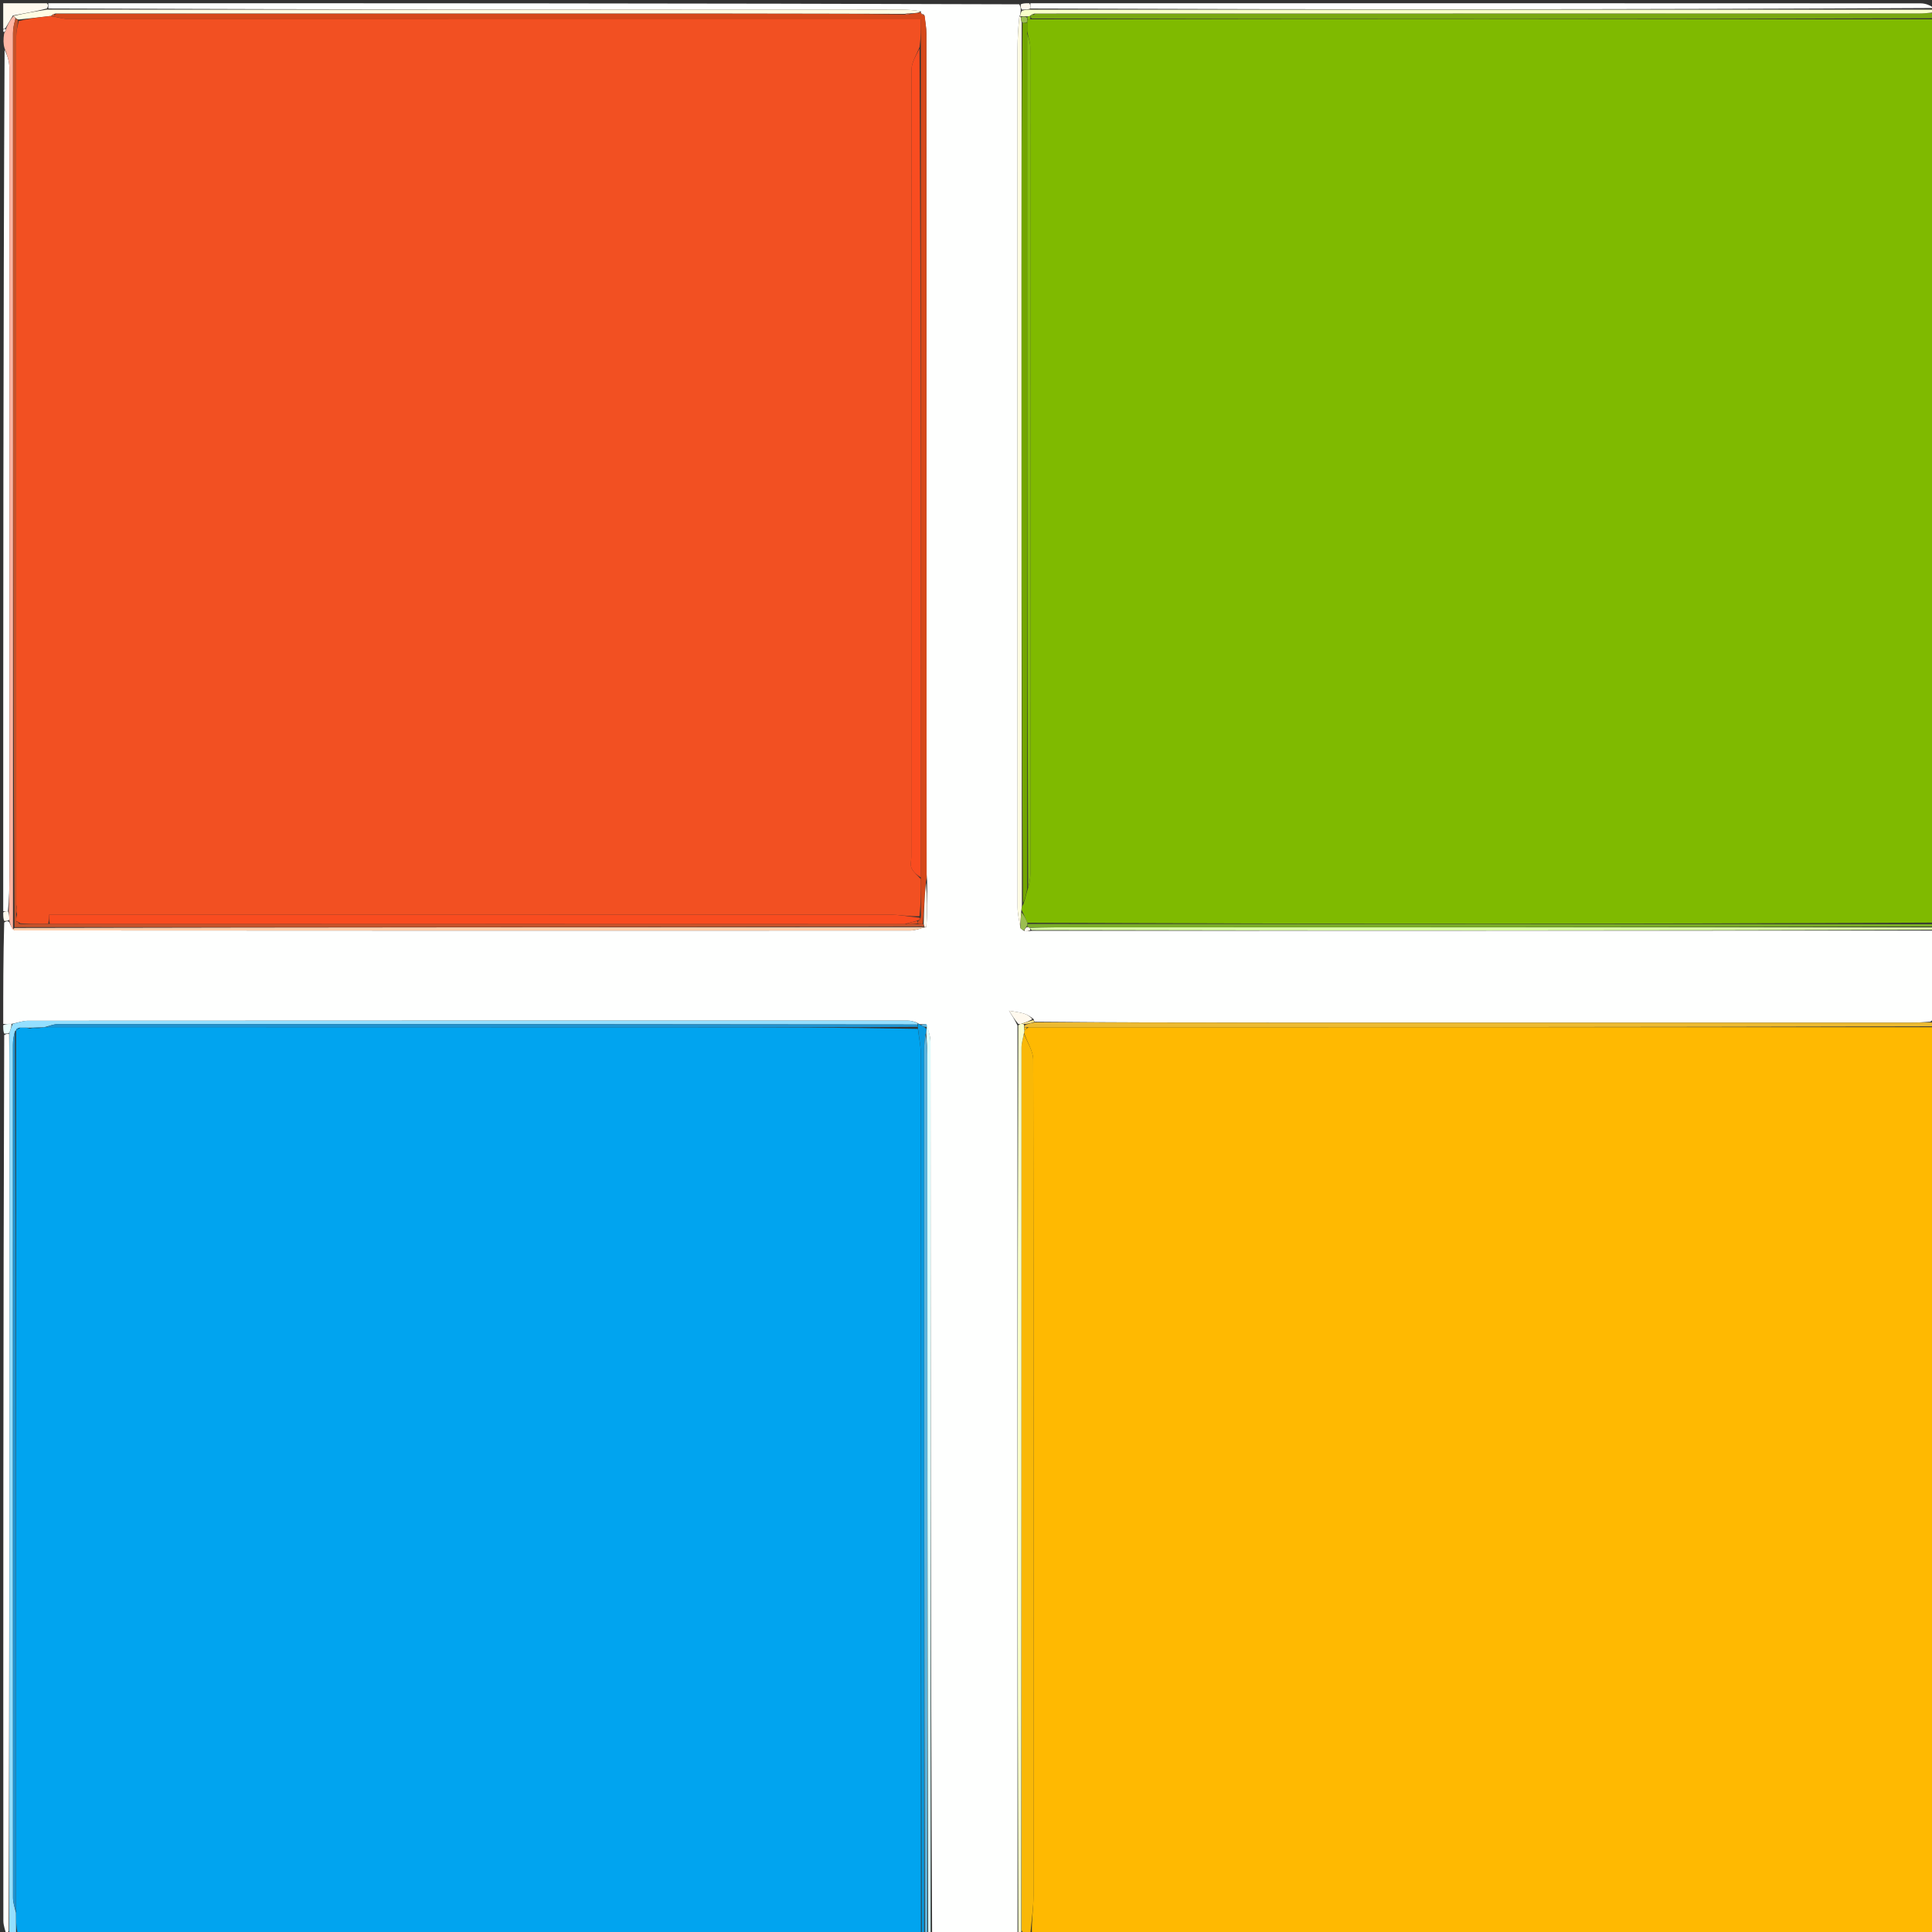 <svg version="1.1" id="Layer_1" xmlns="http://www.w3.org/2000/svg" xmlns:xlink="http://www.w3.org/1999/xlink" x="0px" y="0px"
	 width="100%" viewBox="0 0 600 600" enable-background="new 0 0 600 600" xml:space="preserve">
<rect x="0" y="0" width="600" height="600" fill="#333333" stroke="none"/>
<path fill="#01A4EF" opacity="1" stroke="none" 
	d="
M286,601 
	C192.646,601 99.292,601 5.469,600.567 
	C4.98,598.115 4.961,596.096 4.967,593.604 
	C4.988,502.069 4.982,411.009 4.989,319.957 
	C5.002,319.964 4.986,319.99 5.191,319.914 
	C5.657,319.685 5.847,319.471 6.349,319.128 
	C7.508,319.101 8.284,319.139 9.277,319.403 
	C10.651,319.483 11.806,319.337 13.189,319.126 
	C13.416,319.061 13.879,318.97 14.358,318.984 
	C81.586,319.008 148.334,319.01 215.082,319.03 
	C238.384,319.037 261.686,319.087 285.049,319.525 
	C285.403,322.383 285.954,324.834 285.956,327.285 
	C286.002,418.523 285.998,509.762 286,601 
z"/>
<path fill="#7FBA00" opacity="1" stroke="none" 
	d="
M601,6 
	C601,99.354 601,192.708 600.531,286.527 
	C506.404,286.972 412.744,286.952 319.061,286.575 
	C318.461,285.105 317.886,283.993 317.267,282.562 
	C317.303,281.829 317.382,281.414 317.787,280.877 
	C318.412,279.167 318.71,277.58 319.303,275.699 
	C319.732,274.095 319.983,272.784 319.984,271.474 
	C320.002,185.879 320.005,100.284 319.959,14.69 
	C319.958,13.128 319.339,11.566 319.005,9.634 
	C319.002,8.521 319.002,7.778 319.02,6.781 
	C319.046,6.355 319.055,6.185 319.297,6.01 
	C319.53,6.005 319.997,6.003 320.466,6.005 
	C414.29,6.004 507.645,6.002 601,6 
z"/>
<path fill="#FFB901" opacity="1" stroke="none" 
	d="
M601,319 
	C601,412.927 601,506.854 601,601 
	C507.646,601 414.292,601 320.469,600.55 
	C320.333,596.315 320.955,592.53 320.957,588.745 
	C321.012,502.191 321.027,415.637 320.874,329.084 
	C320.869,326.393 319.002,323.706 318.021,320.755 
	C318.081,320.322 318.122,320.151 318.349,319.869 
	C318.762,319.562 318.918,319.322 319.47,319.024 
	C413.625,319.008 507.313,319.004 601,319 
z"/>
<path fill="#FEFFFE" opacity="1" stroke="none" 
	d="
M601,289 
	C601,297.688 601,306.375 600.807,315.607 
	C600.388,316.48 600.163,316.81 599.502,317.296 
	C597.072,317.502 595.076,317.594 593.081,317.594 
	C527.144,317.601 461.208,317.609 395.272,317.594 
	C370.63,317.589 345.988,317.53 321.278,317.315 
	C321.209,317.135 321.055,316.778 320.954,316.441 
	C319.872,315.638 318.931,315.026 317.899,314.738 
	C316.419,314.326 314.873,314.152 313.355,313.876 
	C314.23,315.249 315.105,316.622 315.982,318.464 
	C315.989,412.955 315.994,506.978 316,601 
	C307.312,601 298.625,601 289.474,600.531 
	C289.01,507.926 289.016,415.79 288.964,323.653 
	C288.963,321.787 288.28,319.922 287.582,318.04 
	C286.809,318.069 286.368,318.115 285.69,318.079 
	C285.294,317.946 285.135,317.895 284.685,317.544 
	C283.574,317.146 282.755,316.963 281.935,316.963 
	C190.829,316.954 99.723,316.954 8.617,317.006 
	C7.057,317.007 5.497,317.642 3.571,317.987 
	C2.47,317.994 1.735,317.997 1,318 
	C1,307.646 1,297.292 1.306,286.471 
	C2.02,286.011 2.427,286.018 2.883,286.355 
	C3.282,287.424 3.631,288.164 4.449,288.954 
	C97.491,289.016 190.066,289.033 282.64,288.995 
	C284.206,288.995 285.772,288.343 287.697,287.872 
	C288.016,283.159 287.975,278.568 287.925,273.509 
	C287.865,272.545 287.772,272.05 287.772,271.554 
	C287.752,184.534 287.743,97.514 287.703,10.495 
	C287.702,8.623 287.354,6.751 287.04,4.632 
	C286.584,4.325 286.257,4.265 285.907,4.095 
	C285.885,3.984 286.065,3.85 285.98,3.503 
	C283.724,3.102 281.553,3.001 279.383,3.001 
	C191.264,2.986 103.145,2.98 15.02,2.645 
	C15.009,1.877 15.004,1.439 15,1 
	C115.354,1 215.708,1 316.531,1.334 
	C317,2.112 317.001,2.557 316.99,3.337 
	C316.92,4.115 316.86,4.557 316.556,5.238 
	C316.206,8.693 316.011,11.91 316.01,15.127 
	C315.992,103.998 315.989,192.869 316.027,281.74 
	C316.028,283.834 316.538,285.927 316.931,288.26 
	C317.359,288.646 317.666,288.793 318.11,289.174 
	C318.821,289.294 319.397,289.18 320.443,289.064 
	C414.275,289.041 507.638,289.021 601,289 
z"/>
<path fill="#F9B807" opacity="1" stroke="none" 
	d="
M318.003,321.017 
	C319.002,323.706 320.869,326.393 320.874,329.084 
	C321.027,415.637 321.012,502.191 320.957,588.745 
	C320.955,592.53 320.333,596.315 320,600.55 
	C319.556,601 319.111,601 318.269,600.79 
	C317.761,600.297 317.574,600.078 317.275,599.461 
	C317.228,507.75 317.215,416.501 317.241,325.252 
	C317.242,323.841 317.738,322.429 318.003,321.017 
z"/>
<path fill="#94DFFF" opacity="1" stroke="none" 
	d="
M3.937,317.982 
	C5.497,317.642 7.057,317.007 8.617,317.006 
	C99.723,316.954 190.829,316.954 281.935,316.963 
	C282.755,316.963 283.574,317.146 284.765,317.636 
	C285.135,318.029 285.082,318.268 284.615,318.172 
	C195.445,318.051 106.742,318.021 18.038,318.04 
	C16.652,318.04 15.265,318.647 13.879,318.97 
	C13.879,318.97 13.416,319.061 12.801,319.066 
	C11.144,319.107 10.102,319.142 9.059,319.177 
	C8.284,319.139 7.508,319.101 6.113,319.144 
	C5.197,319.395 5.028,319.65 4.986,319.99 
	C4.986,319.99 5.002,319.964 4.658,320.227 
	C4.21,321.811 4.016,323.131 4.016,324.452 
	C4,412.771 3.996,501.09 4.039,589.408 
	C4.039,590.965 4.627,592.521 4.941,594.078 
	C4.961,596.096 4.98,598.115 5,600.567 
	C4.556,601 4.111,601 3.313,600.748 
	C2.922,600.331 2.885,600.167 2.884,599.535 
	C2.933,512.213 2.947,425.359 2.952,338.505 
	C2.952,332.682 2.878,326.86 2.916,320.719 
	C3.308,319.593 3.622,318.788 3.937,317.982 
z"/>
<path fill="#FEFFFE" opacity="1" stroke="none" 
	d="
M320,1 
	C412.167,1 504.333,0.995 596.5,1.042 
	C598,1.042 599.5,1.667 600.531,2.491 
	C506.71,2.984 413.357,2.987 320.003,2.658 
	C320.001,1.884 320,1.442 320,1 
z"/>
<path fill="#79A812" opacity="1" stroke="none" 
	d="
M601,5.667 
	C507.645,6.002 414.29,6.004 320.466,5.754 
	C319.995,5.334 319.994,5.167 319.957,4.994 
	C319.922,4.988 319.919,4.917 320.145,4.898 
	C320.678,4.786 320.909,4.6 321.529,4.276 
	C413.168,4.217 504.345,4.204 595.523,4.181 
	C597.349,4.181 599.174,4.063 601,4 
	C601,4.444 601,4.889 601,5.667 
z"/>
<path fill="#FEFFFE" opacity="1" stroke="none" 
	d="
M2.839,321.038 
	C2.878,326.86 2.952,332.682 2.952,338.505 
	C2.947,425.359 2.933,512.213 2.696,599.656 
	C2.241,600.451 2.084,600.703 2,601 
	C1.667,599.503 1.042,598.006 1.042,596.509 
	C0.995,504.985 1,413.461 1.307,321.471 
	C2.022,321.016 2.431,321.027 2.839,321.038 
z"/>
<path fill="#FEFFFE" opacity="1" stroke="none" 
	d="
M1,283 
	C1,193.979 1,104.958 1.421,15.462 
	C2.215,17.003 2.914,19.019 2.915,21.036 
	C2.969,104.68 2.962,188.324 2.95,271.969 
	C2.949,275.631 2.822,279.293 2.463,282.968 
	C1.781,282.987 1.39,282.993 1,283 
z"/>
<path fill="#FFB5A3" opacity="1" stroke="none" 
	d="
M2.754,282.955 
	C2.822,279.293 2.949,275.631 2.95,271.969 
	C2.962,188.324 2.969,104.68 2.915,21.036 
	C2.914,19.019 2.215,17.003 1.421,14.993 
	C1,13.611 1,12.222 1.282,10.398 
	C1.715,9.64 1.866,9.318 2.017,8.613 
	C2.681,7.093 3.345,5.955 4.227,4.942 
	C4.657,5.319 4.869,5.571 4.735,6.094 
	C4.266,7.678 4.036,8.992 4.036,10.305 
	C4.027,102.834 4.037,195.362 4.032,288.144 
	C4.007,288.566 3.994,288.734 3.981,288.903 
	C3.631,288.164 3.282,287.424 2.937,285.972 
	C2.879,284.491 2.817,283.723 2.754,282.955 
z"/>
<path fill="#F8FFCA" opacity="1" stroke="none" 
	d="
M601,3.75 
	C599.174,4.063 597.349,4.181 595.523,4.181 
	C504.345,4.204 413.168,4.217 321.285,4.217 
	C320.359,4.441 320.139,4.679 319.919,4.917 
	C319.919,4.917 319.922,4.988 319.72,5.002 
	C319.517,5.017 319.055,5.131 318.735,5.08 
	C317.983,5.044 317.551,5.058 317.04,5.055 
	C316.96,5.038 316.8,5 316.8,5 
	C316.86,4.557 316.92,4.115 317.365,3.334 
	C318.502,2.994 319.253,2.992 320.004,2.989 
	C413.357,2.987 506.71,2.984 600.531,2.991 
	C601,3 601,3.5 601,3.75 
z"/>
<path fill="#079AE0" opacity="1" stroke="none" 
	d="
M285.055,317.937 
	C285.135,317.895 285.294,317.946 285.831,318.301 
	C286.686,318.798 287.163,318.991 287.677,319.474 
	C287.698,320.155 287.681,320.545 287.439,321.281 
	C287.138,323.12 286.995,324.612 286.995,326.104 
	C286.989,417.736 286.995,509.368 287,601 
	C287,601 286.5,601 286.25,601 
	C285.998,509.762 286.002,418.523 285.956,327.285 
	C285.954,324.834 285.403,322.383 285.07,319.311 
	C285.031,318.691 285.082,318.268 285.082,318.268 
	C285.082,318.268 285.135,318.029 285.055,317.937 
z"/>
<path fill="#F8FFCA" opacity="1" stroke="none" 
	d="
M318.021,320.755 
	C317.738,322.429 317.242,323.841 317.241,325.252 
	C317.215,416.501 317.228,507.75 317.162,599.72 
	C317.058,600.628 317.029,600.814 317,601 
	C317,601 316.5,601 316.25,601 
	C315.994,506.978 315.989,412.955 316.243,318.464 
	C316.676,317.997 316.85,317.998 317.28,318.001 
	C317.708,318.004 317.879,318.005 318.043,318.267 
	C318.07,318.697 318.104,318.866 318.094,319.274 
	C318.05,319.511 318.163,319.981 318.163,319.981 
	C318.122,320.151 318.081,320.322 318.021,320.755 
z"/>
<path fill="#DBFFFF" opacity="1" stroke="none" 
	d="
M287.665,320.934 
	C287.681,320.545 287.698,320.155 287.804,319.206 
	C287.9,318.451 287.907,318.254 287.915,318.057 
	C288.28,319.922 288.963,321.787 288.964,323.653 
	C289.016,415.79 289.01,507.926 289.005,600.531 
	C289,601 288.5,601 288.254,600.531 
	C288.005,509.172 288.005,418.281 287.986,327.39 
	C287.985,325.238 287.776,323.086 287.665,320.934 
z"/>
<path fill="#ECBA31" opacity="1" stroke="none" 
	d="
M318.138,319.036 
	C318.104,318.866 318.07,318.697 318.462,318.258 
	C319.707,317.824 320.527,317.66 321.346,317.496 
	C345.988,317.53 370.63,317.589 395.272,317.594 
	C461.208,317.609 527.144,317.601 593.081,317.594 
	C595.076,317.594 597.072,317.502 599.755,317.529 
	C600.628,317.736 600.814,317.868 601,318 
	C601,318 601,318.5 601,318.75 
	C507.313,319.004 413.625,319.008 319.254,319.015 
	C318.57,319.018 318.138,319.036 318.138,319.036 
z"/>
<path fill="#7AAC29" opacity="1" stroke="none" 
	d="
M319.085,286.933 
	C412.744,286.952 506.404,286.972 600.531,286.996 
	C601,287 601,287.5 600.531,287.753 
	C509.176,288.004 418.289,288.001 327.402,288.007 
	C324.908,288.007 322.414,288.112 319.698,288.092 
	C319.476,288.015 319.037,287.849 319.038,287.619 
	C319.038,287.39 319.085,286.933 319.085,286.933 
z"/>
<path fill="#D9FBA5" opacity="1" stroke="none" 
	d="
M319.92,288.168 
	C322.414,288.112 324.908,288.007 327.402,288.007 
	C418.289,288.001 509.176,288.004 600.531,288.003 
	C601,288 601,288.5 601,288.75 
	C507.638,289.021 414.275,289.041 320.438,288.838 
	C319.963,288.615 319.92,288.168 319.92,288.168 
z"/>
<path fill="#5FB4DB" opacity="1" stroke="none" 
	d="
M287.439,321.281 
	C287.776,323.086 287.985,325.238 287.986,327.39 
	C288.005,418.281 288.005,509.172 288.004,600.531 
	C288,601 287.5,601 287.25,601 
	C286.995,509.368 286.989,417.736 286.995,326.104 
	C286.995,324.612 287.138,323.12 287.439,321.281 
z"/>
<path fill="#FFF9EE" opacity="1" stroke="none" 
	d="
M4.008,4.817 
	C3.345,5.955 2.681,7.093 1.763,8.615 
	C1.338,9 1.169,9 1,9 
	C1,6.389 1,3.778 1,1 
	C5.35,1 9.701,1 14.526,1 
	C15.004,1.439 15.009,1.877 14.562,2.653 
	C10.743,3.599 7.376,4.208 4.008,4.817 
z"/>
<path fill="#EAFFFF" opacity="1" stroke="none" 
	d="
M2.916,320.719 
	C2.431,321.027 2.022,321.016 1.307,321.003 
	C1,320.25 1,319.5 1,318.375 
	C1.735,317.997 2.47,317.994 3.571,317.987 
	C3.622,318.788 3.308,319.593 2.916,320.719 
z"/>
<path fill="#FFF9EE" opacity="1" stroke="none" 
	d="
M2.463,282.968 
	C2.817,283.723 2.879,284.491 2.888,285.642 
	C2.427,286.018 2.02,286.011 1.306,286.002 
	C1,285.25 1,284.5 1,283.375 
	C1.39,282.993 1.781,282.987 2.463,282.968 
z"/>
<path fill="#FFF9EE" opacity="1" stroke="none" 
	d="
M320.003,2.658 
	C319.253,2.992 318.502,2.994 317.376,2.999 
	C317.001,2.557 317,2.112 316.999,1.334 
	C317.75,1 318.5,1 319.625,1 
	C320,1.442 320.001,1.884 320.003,2.658 
z"/>
<path fill="#FFFCE3" opacity="1" stroke="none" 
	d="
M601,317.667 
	C600.814,317.868 600.628,317.736 600.19,317.371 
	C600.163,316.81 600.388,316.48 600.807,316.075 
	C601,316.444 601,316.889 601,317.667 
z"/>
<path fill="#EAFFFF" opacity="1" stroke="none" 
	d="
M2.25,601 
	C2.084,600.703 2.241,600.451 2.659,600.124 
	C2.885,600.167 2.922,600.331 2.98,600.748 
	C3,601 2.5,601 2.25,601 
z"/>
<path fill="#FFC74E" opacity="1" stroke="none" 
	d="
M317.25,601 
	C317.029,600.814 317.058,600.628 317.2,600.182 
	C317.574,600.078 317.761,600.297 317.936,600.79 
	C318,601 317.5,601 317.25,601 
z"/>
<path fill="#FEFFFE" opacity="1" stroke="none" 
	d="
M1,9.25 
	C1.169,9 1.338,9 1.762,8.998 
	C1.866,9.318 1.715,9.64 1.282,9.981 
	C1,10 1,9.5 1,9.25 
z"/>
<path fill="#1F93D0" opacity="1" stroke="none" 
	d="
M4.967,593.604 
	C4.627,592.521 4.039,590.965 4.039,589.408 
	C3.996,501.09 4,412.771 4.016,324.452 
	C4.016,323.131 4.21,321.811 4.645,320.219 
	C4.982,411.009 4.988,502.069 4.967,593.604 
z"/>
<path fill="#1F93D0" opacity="1" stroke="none" 
	d="
M284.615,318.172 
	C285.082,318.268 285.031,318.691 285.01,318.904 
	C261.686,319.087 238.384,319.037 215.082,319.03 
	C148.334,319.01 81.586,319.008 14.358,318.984 
	C15.265,318.647 16.652,318.04 18.038,318.04 
	C106.742,318.021 195.445,318.051 284.615,318.172 
z"/>
<path fill="#079AE0" opacity="1" stroke="none" 
	d="
M9.277,319.403 
	C10.102,319.142 11.144,319.107 12.574,319.131 
	C11.806,319.337 10.651,319.483 9.277,319.403 
z"/>
<path fill="#079AE0" opacity="1" stroke="none" 
	d="
M5.191,319.914 
	C5.028,319.65 5.197,319.395 5.73,319.209 
	C5.847,319.471 5.657,319.685 5.191,319.914 
z"/>
<path fill="#72A500" opacity="1" stroke="none" 
	d="
M319.007,275.993 
	C318.71,277.58 318.412,279.167 317.685,280.418 
	C317.243,214.922 317.222,149.762 317.224,84.603 
	C317.224,58.774 317.274,32.945 317.586,7.11 
	C318.248,7.081 318.625,7.059 319.003,7.036 
	C319.002,7.778 319.002,8.521 319.002,10.102 
	C319.004,99.292 319.006,187.642 319.007,275.993 
z"/>
<path fill="#FFFCE3" opacity="1" stroke="none" 
	d="
M317.302,7.117 
	C317.274,32.945 317.224,58.774 317.224,84.603 
	C317.222,149.762 317.243,214.922 317.358,280.54 
	C317.382,281.414 317.303,281.829 317.152,282.98 
	C316.991,285.15 316.901,286.586 316.811,288.021 
	C316.538,285.927 316.028,283.834 316.027,281.74 
	C315.989,192.869 315.992,103.998 316.01,15.127 
	C316.011,11.91 316.206,8.693 316.556,5.238 
	C316.8,5 316.96,5.038 316.987,5.4 
	C317.111,6.214 317.206,6.666 317.302,7.117 
z"/>
<path fill="#83BD0F" opacity="1" stroke="none" 
	d="
M319.303,275.699 
	C319.006,187.642 319.004,99.292 319.005,10.473 
	C319.339,11.566 319.958,13.128 319.959,14.69 
	C320.005,100.284 320.002,185.879 319.984,271.474 
	C319.983,272.784 319.732,274.095 319.303,275.699 
z"/>
<path fill="#9BBE50" opacity="1" stroke="none" 
	d="
M316.931,288.26 
	C316.901,286.586 316.991,285.15 317.195,283.298 
	C317.886,283.993 318.461,285.105 319.061,286.575 
	C319.085,286.933 319.038,287.39 318.796,287.734 
	C318.36,288.365 318.167,288.652 317.974,288.94 
	C317.666,288.793 317.359,288.646 316.931,288.26 
z"/>
<path fill="#9BBE50" opacity="1" stroke="none" 
	d="
M317.586,7.11 
	C317.206,6.666 317.111,6.214 317.067,5.418 
	C317.551,5.058 317.983,5.044 318.717,5.301 
	C319.02,5.572 319.064,6.015 319.064,6.015 
	C319.055,6.185 319.046,6.355 319.02,6.781 
	C318.625,7.059 318.248,7.081 317.586,7.11 
z"/>
<path fill="#83BD0F" opacity="1" stroke="none" 
	d="
M319.297,6.01 
	C319.064,6.015 319.02,5.572 319.038,5.352 
	C319.055,5.131 319.517,5.017 319.754,5.009 
	C319.994,5.167 319.995,5.334 319.997,5.752 
	C319.997,6.003 319.53,6.005 319.297,6.01 
z"/>
<path fill="#F9B807" opacity="1" stroke="none" 
	d="
M318.094,319.274 
	C318.138,319.036 318.57,319.018 318.785,319.027 
	C318.918,319.322 318.762,319.562 318.349,319.869 
	C318.163,319.981 318.05,319.511 318.094,319.274 
z"/>
<path fill="#D5491B" opacity="1" stroke="none" 
	d="
M287.168,4.88 
	C287.354,6.751 287.702,8.623 287.703,10.495 
	C287.743,97.514 287.752,184.534 287.772,271.554 
	C287.772,272.05 287.865,272.545 287.561,273.736 
	C287.093,278.606 286.979,282.782 286.556,286.972 
	C285.833,286.99 285.42,286.994 285.011,286.762 
	C285.014,286.524 285.031,286.05 285.247,285.933 
	C285.729,285.604 285.904,285.334 285.989,284.543 
	C285.983,280.385 285.975,276.688 285.978,272.524 
	C285.982,186.374 285.975,100.693 285.977,14.555 
	C285.986,11.524 285.986,8.949 285.986,6.001 
	C282.93,6.001 280.784,6.001 278.638,6.001 
	C192.982,6 107.325,6.005 21.669,5.956 
	C19.773,5.954 17.878,5.33 15.949,4.983 
	C15.915,4.97 15.924,4.899 16.154,4.893 
	C16.703,4.805 16.932,4.614 17.534,4.27 
	C87.815,4.215 157.635,4.197 227.454,4.2 
	C245.283,4.201 263.111,4.27 281.111,4.496 
	C281.874,4.553 282.467,4.422 283.438,4.24 
	C284.566,4.076 285.315,3.963 286.065,3.85 
	C286.065,3.85 285.885,3.984 286.057,4.295 
	C286.542,4.697 286.855,4.788 287.168,4.88 
z"/>
<path fill="#FFFCE3" opacity="1" stroke="none" 
	d="
M285.98,3.503 
	C285.315,3.963 284.566,4.076 283.089,4.132 
	C281.888,4.152 281.414,4.23 280.94,4.308 
	C263.111,4.27 245.283,4.201 227.454,4.2 
	C157.635,4.197 87.815,4.215 17.288,4.192 
	C16.362,4.406 16.143,4.652 15.924,4.899 
	C15.924,4.899 15.915,4.97 15.512,4.976 
	C12.064,5.372 9.019,5.761 5.754,6.062 
	C5.533,5.973 5.082,5.824 5.082,5.824 
	C4.869,5.571 4.657,5.319 4.227,4.942 
	C7.376,4.208 10.743,3.599 14.569,2.982 
	C103.145,2.98 191.264,2.986 279.383,3.001 
	C281.553,3.001 283.724,3.102 285.98,3.503 
z"/>
<path fill="#FFCFAD" opacity="1" stroke="none" 
	d="
M4.449,288.954 
	C3.994,288.734 4.007,288.566 4.495,288.19 
	C98.938,287.978 192.905,287.974 286.99,287.946 
	C287.108,287.922 287.338,287.994 287.338,287.994 
	C285.772,288.343 284.206,288.995 282.64,288.995 
	C190.066,289.033 97.491,289.016 4.449,288.954 
z"/>
<path fill="#FFF9EE" opacity="1" stroke="none" 
	d="
M286.865,286.958 
	C286.979,282.782 287.093,278.606 287.571,274.203 
	C287.975,278.568 288.016,283.159 287.697,287.872 
	C287.338,287.994 287.108,287.922 287.045,287.692 
	C286.943,287.295 286.904,287.127 286.865,286.958 
z"/>
<path fill="#FFF9EE" opacity="1" stroke="none" 
	d="
M317.024,318 
	C316.85,317.998 316.676,317.997 316.241,317.995 
	C315.105,316.622 314.23,315.249 313.355,313.876 
	C314.873,314.152 316.419,314.326 317.899,314.738 
	C318.931,315.026 319.872,315.638 320.589,316.519 
	C319.224,317.288 318.124,317.644 317.024,318 
z"/>
<path fill="#FFE48B" opacity="1" stroke="none" 
	d="
M317.28,318.001 
	C318.124,317.644 319.224,317.288 320.69,316.855 
	C321.055,316.778 321.209,317.135 321.278,317.315 
	C320.527,317.66 319.707,317.824 318.469,317.998 
	C317.879,318.005 317.708,318.004 317.28,318.001 
z"/>
<path fill="#FFF9EE" opacity="1" stroke="none" 
	d="
M318.11,289.174 
	C318.167,288.652 318.36,288.365 318.795,287.963 
	C319.037,287.849 319.476,288.015 319.698,288.092 
	C319.92,288.168 319.963,288.615 319.968,288.841 
	C319.397,289.18 318.821,289.294 318.11,289.174 
z"/>
<path fill="#5FB4DB" opacity="1" stroke="none" 
	d="
M287.582,318.04 
	C287.907,318.254 287.9,318.451 287.766,318.916 
	C287.163,318.991 286.686,318.798 286.068,318.383 
	C286.368,318.115 286.809,318.069 287.582,318.04 
z"/>
<path fill="#DB7F5E" opacity="1" stroke="none" 
	d="
M287.04,4.632 
	C286.855,4.788 286.542,4.697 286.079,4.405 
	C286.257,4.265 286.584,4.325 287.04,4.632 
z"/>
<path fill="#9BBE50" opacity="1" stroke="none" 
	d="
M320.145,4.898 
	C320.139,4.679 320.359,4.441 320.823,4.262 
	C320.909,4.6 320.678,4.786 320.145,4.898 
z"/>
<path fill="#C6532B" opacity="1" stroke="none" 
	d="
M286.556,286.972 
	C286.904,287.127 286.943,287.295 286.927,287.716 
	C192.905,287.974 98.938,287.978 4.508,287.937 
	C4.037,195.362 4.027,102.834 4.036,10.305 
	C4.036,8.992 4.266,7.678 4.735,6.094 
	C5.082,5.824 5.533,5.973 5.581,6.431 
	C5.422,8.351 5.035,9.813 5.034,11.276 
	C5.018,101.183 5.034,191.09 5.031,281.372 
	C5.011,282.498 5.006,283.248 4.998,284.331 
	C5.009,285.107 5.022,285.55 5.133,286.211 
	C5.425,286.703 5.685,286.877 6.462,286.965 
	C9.614,286.947 12.317,286.915 15.486,286.918 
	C104.3,286.96 192.648,286.967 281.397,286.985 
	C282.868,286.997 283.937,286.998 285.007,286.999 
	C285.42,286.994 285.833,286.99 286.556,286.972 
z"/>
<path fill="#F25022" opacity="1" stroke="none" 
	d="
M5.035,285.993 
	C5.022,285.55 5.009,285.107 5.248,284.15 
	C5.349,282.757 5.198,281.877 5.047,280.998 
	C5.034,191.09 5.018,101.183 5.034,11.276 
	C5.035,9.813 5.422,8.351 5.802,6.519 
	C9.019,5.761 12.064,5.372 15.545,4.99 
	C17.878,5.33 19.773,5.954 21.669,5.956 
	C107.325,6.005 192.982,6 278.638,6.001 
	C280.784,6.001 282.93,6.001 285.986,6.001 
	C285.986,8.949 285.986,11.524 285.588,14.607 
	C284.46,17.269 283.096,19.423 283.093,21.578 
	C282.984,103.122 283.001,184.665 283.002,266.209 
	C283.002,267.374 282.642,268.718 283.103,269.659 
	C283.727,270.932 284.983,271.895 285.967,272.992 
	C285.975,276.688 285.983,280.385 285.568,284.531 
	C282.192,284.654 279.241,284.045 276.29,284.043 
	C192.702,283.991 109.115,284.001 25.528,284.001 
	C22.25,284.001 18.972,284.001 15.304,284.001 
	C15.238,284.671 15.129,285.777 15.02,286.883 
	C12.317,286.915 9.614,286.947 6.352,286.757 
	C5.598,286.273 5.345,286.092 5.035,285.993 
z"/>
<path fill="#F94C20" opacity="1" stroke="none" 
	d="
M15.486,286.918 
	C15.129,285.777 15.238,284.671 15.304,284.001 
	C18.972,284.001 22.25,284.001 25.528,284.001 
	C109.115,284.001 192.702,283.991 276.29,284.043 
	C279.241,284.045 282.192,284.654 285.565,284.992 
	C285.904,285.334 285.729,285.604 284.878,285.917 
	C283.195,286.336 282.095,286.655 280.996,286.974 
	C192.648,286.967 104.3,286.96 15.486,286.918 
z"/>
<path fill="#F94C20" opacity="1" stroke="none" 
	d="
M285.978,272.524 
	C284.983,271.895 283.727,270.932 283.103,269.659 
	C282.642,268.718 283.002,267.374 283.002,266.209 
	C283.001,184.665 282.984,103.122 283.093,21.578 
	C283.096,19.423 284.46,17.269 285.579,15.063 
	C285.975,100.693 285.982,186.374 285.978,272.524 
z"/>
<path fill="#E44D20" opacity="1" stroke="none" 
	d="
M281.397,286.985 
	C282.095,286.655 283.195,286.336 284.663,286.034 
	C285.031,286.05 285.014,286.524 285.011,286.762 
	C283.937,286.998 282.868,286.997 281.397,286.985 
z"/>
<path fill="#DB7F5E" opacity="1" stroke="none" 
	d="
M281.111,4.496 
	C281.414,4.23 281.888,4.152 282.711,4.183 
	C282.467,4.422 281.874,4.553 281.111,4.496 
z"/>
<path fill="#DB7F5E" opacity="1" stroke="none" 
	d="
M16.154,4.893 
	C16.143,4.652 16.362,4.406 16.827,4.238 
	C16.932,4.614 16.703,4.805 16.154,4.893 
z"/>
<path fill="#E44D20" opacity="1" stroke="none" 
	d="
M5.031,281.372 
	C5.198,281.877 5.349,282.757 5.25,283.818 
	C5.006,283.248 5.011,282.498 5.031,281.372 
z"/>
<path fill="#E44D20" opacity="1" stroke="none" 
	d="
M5.133,286.211 
	C5.345,286.092 5.598,286.273 5.902,286.743 
	C5.685,286.877 5.425,286.703 5.133,286.211 
z"/>
</svg>